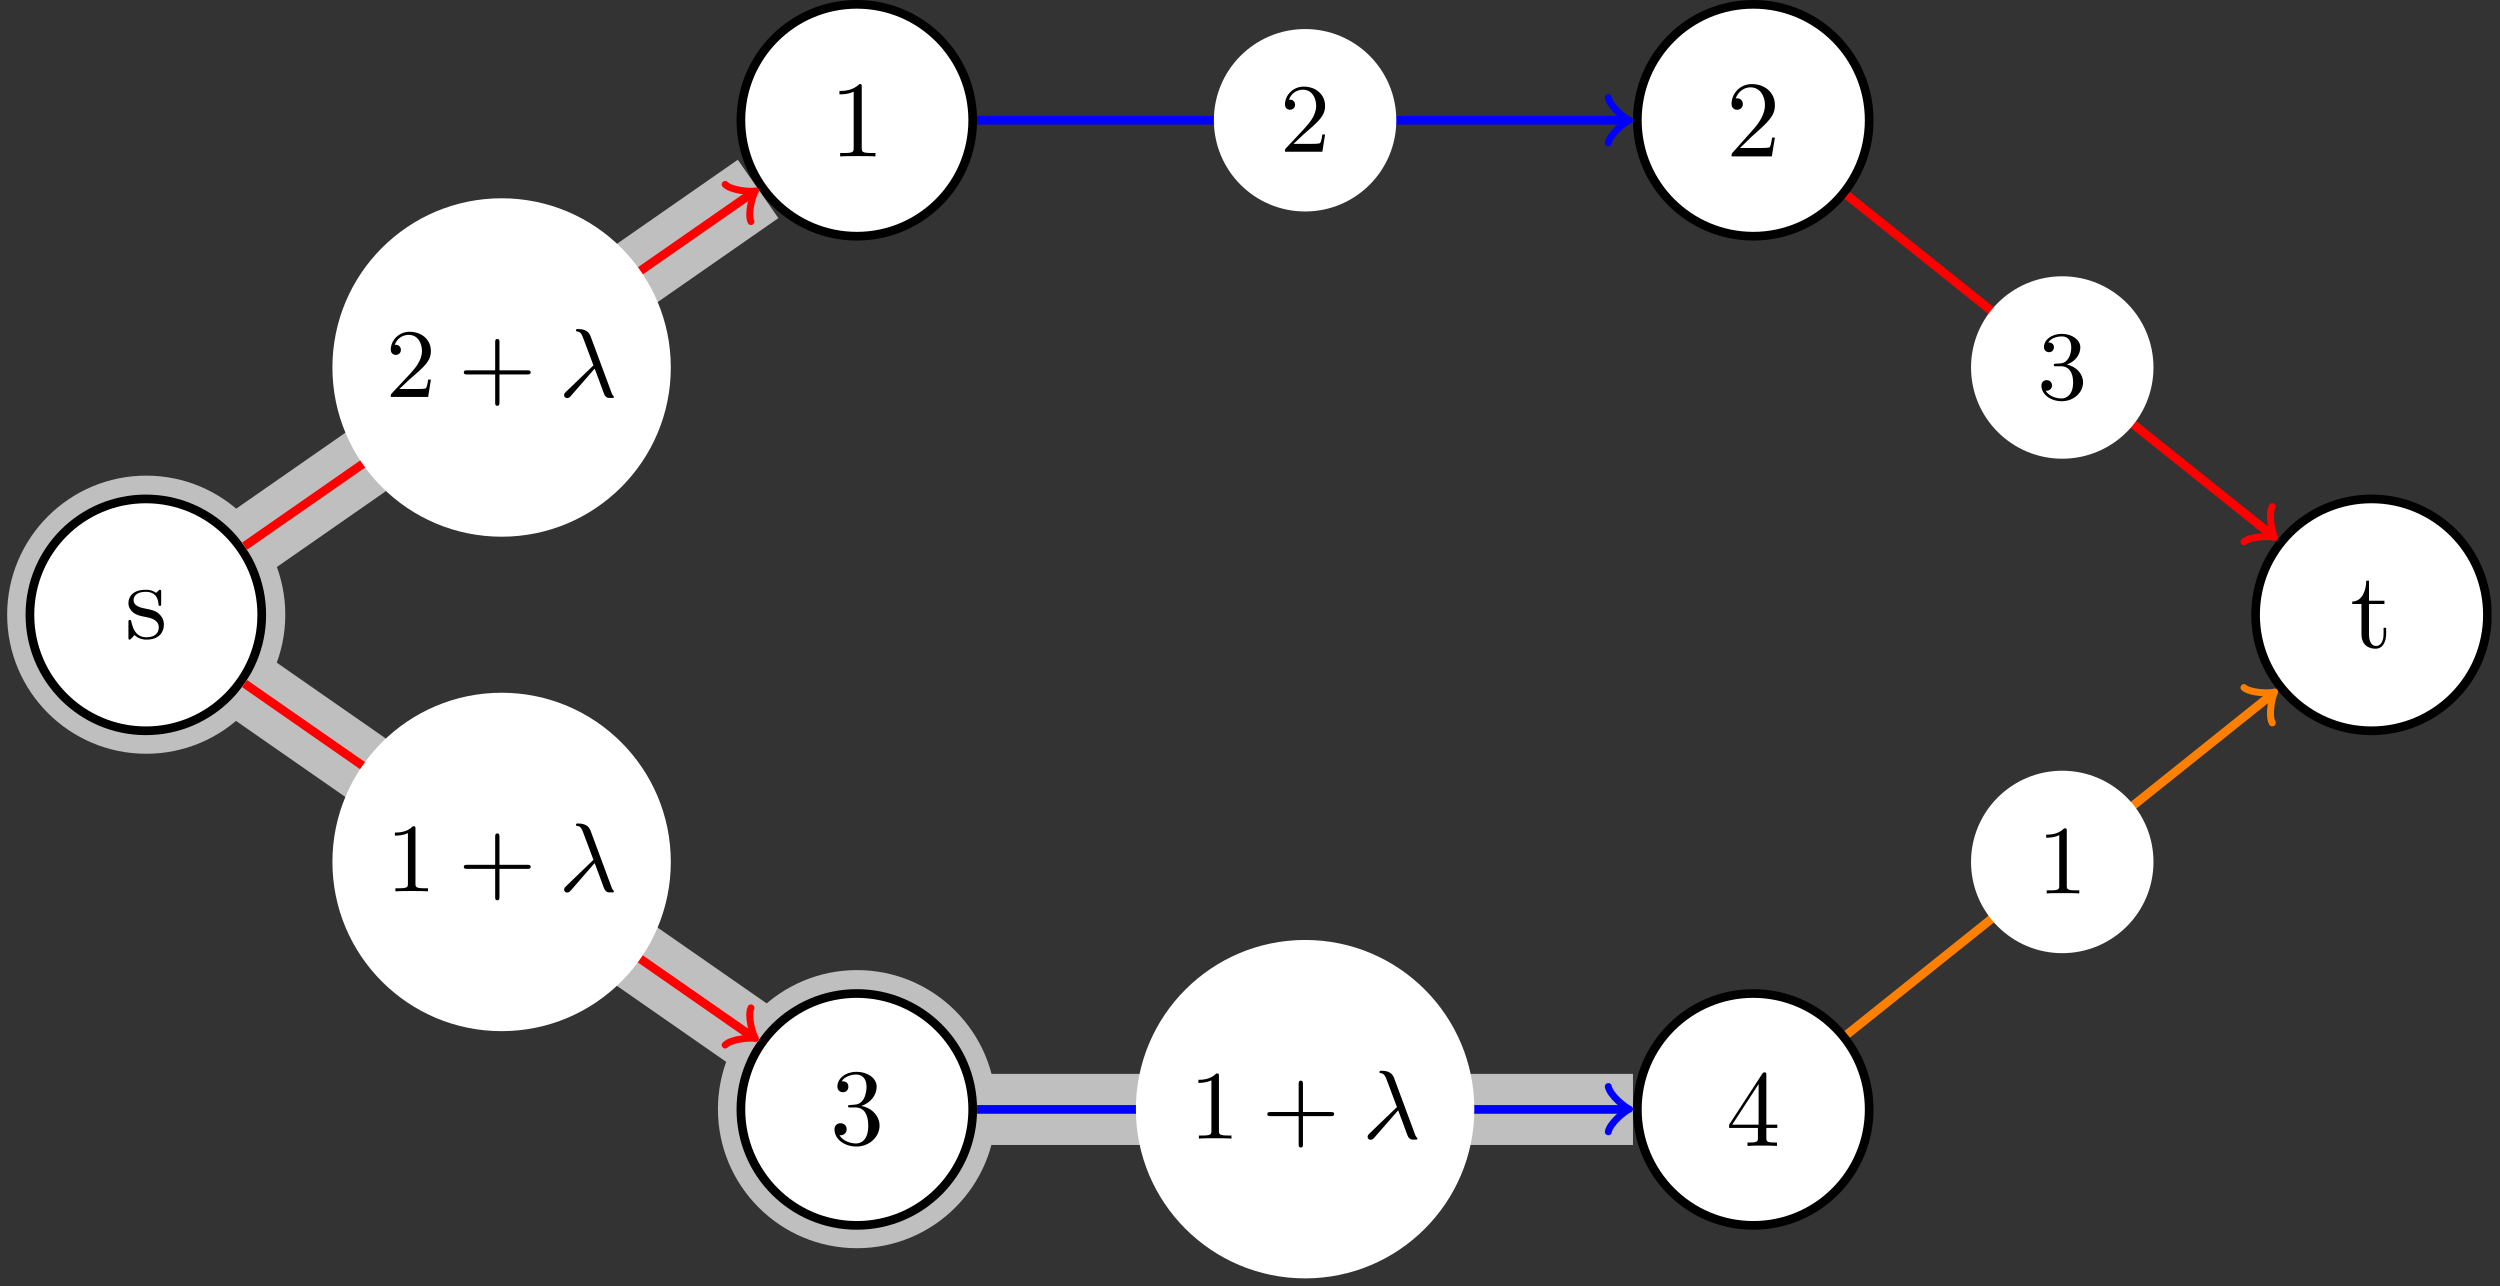 <?xml version="1.0" encoding="UTF-8"?>
<svg xmlns="http://www.w3.org/2000/svg" xmlns:xlink="http://www.w3.org/1999/xlink" width="227.88" height="117.26" viewBox="0 0 227.88 117.26">
<rect x="0" y="0" width="227.88" height="117.26" fill="#333333" stroke="none"/>
<defs>
<g>
<g id="glyph-0-0">
<path d="M 3.562 -1.266 C 3.562 -1.797 3.266 -2.094 3.156 -2.203 C 2.828 -2.531 2.438 -2.609 2.016 -2.688 C 1.469 -2.797 0.797 -2.922 0.797 -3.5 C 0.797 -3.844 1.062 -4.25 1.906 -4.25 C 3 -4.25 3.047 -3.359 3.078 -3.047 C 3.078 -2.969 3.188 -2.969 3.188 -2.969 C 3.312 -2.969 3.312 -3.016 3.312 -3.203 L 3.312 -4.203 C 3.312 -4.375 3.312 -4.438 3.203 -4.438 C 3.156 -4.438 3.141 -4.438 3.016 -4.312 C 2.984 -4.281 2.875 -4.188 2.844 -4.156 C 2.469 -4.438 2.062 -4.438 1.906 -4.438 C 0.703 -4.438 0.328 -3.781 0.328 -3.219 C 0.328 -2.875 0.484 -2.594 0.75 -2.375 C 1.062 -2.125 1.344 -2.062 2.062 -1.922 C 2.281 -1.875 3.094 -1.719 3.094 -1.016 C 3.094 -0.5 2.75 -0.109 1.969 -0.109 C 1.141 -0.109 0.781 -0.672 0.594 -1.516 C 0.562 -1.641 0.562 -1.688 0.453 -1.688 C 0.328 -1.688 0.328 -1.609 0.328 -1.438 L 0.328 -0.125 C 0.328 0.047 0.328 0.109 0.438 0.109 C 0.484 0.109 0.5 0.094 0.688 -0.094 C 0.703 -0.109 0.703 -0.125 0.875 -0.312 C 1.312 0.094 1.766 0.109 1.969 0.109 C 3.109 0.109 3.562 -0.562 3.562 -1.266 Z M 3.562 -1.266 "/>
</g>
<g id="glyph-0-1">
<path d="M 4.156 0 L 4.156 -0.312 L 3.828 -0.312 C 2.938 -0.312 2.906 -0.422 2.906 -0.781 L 2.906 -6.344 C 2.906 -6.578 2.906 -6.594 2.688 -6.594 C 2.078 -5.969 1.203 -5.969 0.875 -5.969 L 0.875 -5.656 C 1.078 -5.656 1.672 -5.656 2.172 -5.906 L 2.172 -0.781 C 2.172 -0.422 2.156 -0.312 1.266 -0.312 L 0.938 -0.312 L 0.938 0 C 1.281 -0.031 2.156 -0.031 2.547 -0.031 C 2.938 -0.031 3.797 -0.031 4.156 0 Z M 4.156 0 "/>
</g>
<g id="glyph-0-2">
<path d="M 4.453 -1.719 L 4.203 -1.719 C 4.156 -1.422 4.078 -0.984 3.984 -0.844 C 3.906 -0.766 3.266 -0.766 3.047 -0.766 L 1.266 -0.766 L 2.312 -1.781 C 3.859 -3.156 4.453 -3.688 4.453 -4.672 C 4.453 -5.812 3.562 -6.594 2.344 -6.594 C 1.234 -6.594 0.5 -5.688 0.5 -4.797 C 0.5 -4.25 0.984 -4.25 1.016 -4.25 C 1.188 -4.25 1.531 -4.375 1.531 -4.781 C 1.531 -5.031 1.359 -5.297 1.016 -5.297 C 0.938 -5.297 0.906 -5.297 0.875 -5.281 C 1.109 -5.922 1.641 -6.297 2.219 -6.297 C 3.125 -6.297 3.547 -5.484 3.547 -4.672 C 3.547 -3.891 3.047 -3.094 2.5 -2.484 L 0.609 -0.359 C 0.5 -0.25 0.5 -0.234 0.5 0 L 4.172 0 Z M 4.453 -1.719 "/>
</g>
<g id="glyph-0-3">
<path d="M 4.531 -1.688 C 4.531 -2.5 3.906 -3.281 2.875 -3.484 C 3.688 -3.75 4.266 -4.453 4.266 -5.234 C 4.266 -6.047 3.391 -6.594 2.438 -6.594 C 1.438 -6.594 0.688 -6 0.688 -5.25 C 0.688 -4.922 0.906 -4.734 1.188 -4.734 C 1.5 -4.734 1.688 -4.953 1.688 -5.234 C 1.688 -5.734 1.234 -5.734 1.078 -5.734 C 1.391 -6.219 2.047 -6.344 2.391 -6.344 C 2.797 -6.344 3.344 -6.125 3.344 -5.234 C 3.344 -5.125 3.328 -4.547 3.078 -4.109 C 2.781 -3.641 2.438 -3.609 2.188 -3.594 C 2.109 -3.594 1.875 -3.562 1.797 -3.562 C 1.719 -3.562 1.656 -3.547 1.656 -3.453 C 1.656 -3.344 1.719 -3.344 1.891 -3.344 L 2.328 -3.344 C 3.141 -3.344 3.5 -2.672 3.5 -1.688 C 3.5 -0.344 2.828 -0.062 2.391 -0.062 C 1.969 -0.062 1.219 -0.234 0.875 -0.812 C 1.219 -0.766 1.531 -0.984 1.531 -1.359 C 1.531 -1.719 1.266 -1.906 0.969 -1.906 C 0.734 -1.906 0.422 -1.766 0.422 -1.344 C 0.422 -0.438 1.344 0.219 2.422 0.219 C 3.625 0.219 4.531 -0.688 4.531 -1.688 Z M 4.531 -1.688 "/>
</g>
<g id="glyph-0-4">
<path d="M 4.672 -1.641 L 4.672 -1.938 L 3.672 -1.938 L 3.672 -6.453 C 3.672 -6.641 3.672 -6.703 3.516 -6.703 C 3.422 -6.703 3.391 -6.703 3.312 -6.594 L 0.281 -1.938 L 0.281 -1.641 L 2.906 -1.641 L 2.906 -0.766 C 2.906 -0.422 2.891 -0.312 2.156 -0.312 L 1.953 -0.312 L 1.953 0 C 2.359 -0.031 2.875 -0.031 3.281 -0.031 C 3.703 -0.031 4.234 -0.031 4.641 0 L 4.641 -0.312 L 4.422 -0.312 C 3.688 -0.312 3.672 -0.422 3.672 -0.766 L 3.672 -1.641 Z M 2.969 -1.938 L 0.562 -1.938 L 2.969 -5.641 Z M 2.969 -1.938 "/>
</g>
<g id="glyph-0-5">
<path d="M 3.281 -1.234 L 3.281 -1.797 L 3.047 -1.797 L 3.047 -1.25 C 3.047 -0.516 2.75 -0.141 2.375 -0.141 C 1.719 -0.141 1.719 -1.047 1.719 -1.203 L 1.719 -3.969 L 3.125 -3.969 L 3.125 -4.266 L 1.719 -4.266 L 1.719 -6.094 L 1.469 -6.094 C 1.453 -5.281 1.156 -4.219 0.188 -4.188 L 0.188 -3.969 L 1.031 -3.969 L 1.031 -1.234 C 1.031 -0.016 1.953 0.109 2.312 0.109 C 3.016 0.109 3.281 -0.594 3.281 -1.234 Z M 3.281 -1.234 "/>
</g>
<g id="glyph-1-0">
<path d="M 4.109 -1.578 L 3.859 -1.578 C 3.844 -1.453 3.781 -0.938 3.656 -0.797 C 3.609 -0.719 3 -0.719 2.812 -0.719 L 1.234 -0.719 L 2.109 -1.547 C 3.578 -2.812 4.109 -3.281 4.109 -4.188 C 4.109 -5.219 3.266 -5.938 2.172 -5.938 C 1.156 -5.938 0.453 -5.125 0.453 -4.312 C 0.453 -3.859 0.844 -3.828 0.922 -3.828 C 1.109 -3.828 1.375 -3.969 1.375 -4.281 C 1.375 -4.547 1.188 -4.75 0.922 -4.75 C 0.875 -4.75 0.844 -4.75 0.812 -4.734 C 1.031 -5.375 1.594 -5.656 2.078 -5.656 C 2.984 -5.656 3.297 -4.812 3.297 -4.188 C 3.297 -3.281 2.609 -2.547 2.188 -2.078 L 0.547 -0.328 C 0.453 -0.219 0.453 -0.203 0.453 0 L 3.859 0 Z M 4.109 -1.578 "/>
</g>
<g id="glyph-1-1">
<path d="M 6.281 -2.047 C 6.406 -2.047 6.594 -2.047 6.594 -2.234 C 6.594 -2.422 6.438 -2.422 6.281 -2.422 L 3.75 -2.422 L 3.75 -4.969 C 3.75 -5.109 3.75 -5.281 3.547 -5.281 C 3.359 -5.281 3.359 -5.094 3.359 -4.969 L 3.359 -2.422 L 0.812 -2.422 C 0.688 -2.422 0.5 -2.422 0.5 -2.234 C 0.5 -2.047 0.672 -2.047 0.812 -2.047 L 3.359 -2.047 L 3.359 0.5 C 3.359 0.656 3.359 0.812 3.562 0.812 C 3.75 0.812 3.75 0.625 3.75 0.5 L 3.75 -2.047 Z M 6.281 -2.047 "/>
</g>
<g id="glyph-1-2">
<path d="M 2.719 -3.141 C 3.547 -3.453 3.938 -4.094 3.938 -4.719 C 3.938 -5.391 3.172 -5.938 2.25 -5.938 C 1.328 -5.938 0.625 -5.406 0.625 -4.734 C 0.625 -4.438 0.828 -4.266 1.094 -4.266 C 1.344 -4.266 1.531 -4.453 1.531 -4.719 C 1.531 -5.016 1.312 -5.156 1.016 -5.156 C 1.25 -5.531 1.797 -5.703 2.234 -5.703 C 2.969 -5.703 3.109 -5.125 3.109 -4.703 C 3.109 -4.438 3.062 -4.016 2.828 -3.672 C 2.562 -3.266 2.25 -3.25 1.984 -3.234 C 1.766 -3.219 1.75 -3.219 1.672 -3.219 C 1.594 -3.203 1.516 -3.203 1.516 -3.094 C 1.516 -2.984 1.594 -2.984 1.75 -2.984 L 2.172 -2.984 C 2.938 -2.984 3.281 -2.359 3.281 -1.516 C 3.281 -0.375 2.672 -0.047 2.219 -0.047 C 2.047 -0.047 1.188 -0.094 0.781 -0.75 C 1.109 -0.719 1.359 -0.938 1.359 -1.234 C 1.359 -1.531 1.125 -1.719 0.875 -1.719 C 0.656 -1.719 0.391 -1.578 0.391 -1.219 C 0.391 -0.422 1.219 0.203 2.25 0.203 C 3.359 0.203 4.188 -0.609 4.188 -1.516 C 4.188 -2.281 3.578 -2.953 2.719 -3.141 Z M 2.719 -3.141 "/>
</g>
<g id="glyph-1-3">
<path d="M 2.703 -5.688 C 2.703 -5.906 2.703 -5.938 2.469 -5.938 C 1.922 -5.359 1.109 -5.359 0.828 -5.359 L 0.828 -5.078 C 1 -5.078 1.547 -5.078 2.016 -5.312 L 2.016 -0.719 C 2.016 -0.391 2 -0.281 1.172 -0.281 L 0.875 -0.281 L 0.875 0 C 1.203 -0.031 2 -0.031 2.359 -0.031 C 2.719 -0.031 3.531 -0.031 3.844 0 L 3.844 -0.281 L 3.562 -0.281 C 2.734 -0.281 2.703 -0.391 2.703 -0.719 Z M 2.703 -5.688 "/>
</g>
<g id="glyph-2-0">
<path d="M 3.266 -2.578 C 3.781 -1.25 4.109 -0.25 4.188 -0.141 C 4.375 0.094 4.438 0.094 4.719 0.094 L 4.922 0.094 C 4.984 0.094 5.016 0.062 5.016 0 C 5.016 -0.047 5 -0.062 4.969 -0.094 C 4.859 -0.219 4.812 -0.328 4.766 -0.484 L 2.875 -5.578 C 2.656 -6.125 2.078 -6.188 1.75 -6.188 C 1.672 -6.188 1.562 -6.188 1.562 -6.062 C 1.562 -5.969 1.625 -5.969 1.734 -5.953 C 2 -5.906 2.109 -5.672 2.234 -5.328 L 3.156 -2.875 L 0.641 -0.453 C 0.547 -0.359 0.484 -0.297 0.484 -0.156 C 0.484 0.031 0.641 0.109 0.766 0.109 C 0.922 0.109 1.031 -0.016 1.062 -0.047 Z M 3.266 -2.578 "/>
</g>
</g>
<clipPath id="clip-0">
<path clip-rule="nonzero" d="M 0.656 43 L 27 43 L 27 69 L 0.656 69 Z M 0.656 43 "/>
</clipPath>
<clipPath id="clip-1">
<path clip-rule="nonzero" d="M 0.656 34 L 36 34 L 36 78 L 0.656 78 Z M 0.656 34 "/>
</clipPath>
<clipPath id="clip-2">
<path clip-rule="nonzero" d="M 56 79 L 100 79 L 100 116.523 L 56 116.523 Z M 56 79 "/>
</clipPath>
<clipPath id="clip-3">
<path clip-rule="nonzero" d="M 138 79 L 182 79 L 182 116.523 L 138 116.523 Z M 138 79 "/>
</clipPath>
<clipPath id="clip-4">
<path clip-rule="nonzero" d="M 194 34 L 227.105 34 L 227.105 78 L 194 78 Z M 194 34 "/>
</clipPath>
<clipPath id="clip-5">
<path clip-rule="nonzero" d="M 0.656 0 L 161 0 L 161 116.523 L 0.656 116.523 Z M 0.656 0 "/>
</clipPath>
<clipPath id="clip-6">
<path clip-rule="nonzero" d="M 0.656 0 L 161 0 L 161 116.523 L 0.656 116.523 Z M 0.656 0 "/>
</clipPath>
<clipPath id="clip-7">
<path clip-rule="nonzero" d="M 103 85 L 135 85 L 135 116.523 L 103 116.523 Z M 103 85 "/>
</clipPath>
</defs>
<g clip-path="url(#clip-0)">
<path fill-rule="nonzero" fill="rgb(75%, 75%, 75%)" fill-opacity="1" d="M 26.004 56.031 C 26.004 49.031 20.328 43.355 13.328 43.355 C 6.328 43.355 0.652 49.031 0.652 56.031 C 0.652 63.035 6.328 68.707 13.328 68.707 C 20.328 68.707 26.004 63.035 26.004 56.031 Z M 26.004 56.031 "/>
</g>
<g fill="rgb(0%, 0%, 0%)" fill-opacity="1">
<use xlink:href="#glyph-0-0" x="11.379" y="58.196"/>
</g>
<path fill-rule="nonzero" fill="rgb(100%, 100%, 100%)" fill-opacity="1" d="M 23.891 56.031 C 23.891 50.199 19.164 45.469 13.328 45.469 C 7.496 45.469 2.766 50.199 2.766 56.031 C 2.766 61.867 7.496 66.598 13.328 66.598 C 19.164 66.598 23.891 61.867 23.891 56.031 Z M 23.891 56.031 "/>
<g clip-path="url(#clip-1)">
<path fill="none" stroke-width="0.797" stroke-linecap="butt" stroke-linejoin="miter" stroke="rgb(0%, 0%, 0%)" stroke-opacity="1" stroke-miterlimit="10" d="M -119.767 -45.353 C -119.767 -39.484 -124.524 -34.724 -130.396 -34.724 C -136.265 -34.724 -141.026 -39.484 -141.026 -45.353 C -141.026 -51.226 -136.265 -55.986 -130.396 -55.986 C -124.524 -55.986 -119.767 -51.226 -119.767 -45.353 Z M -119.767 -45.353 " transform="matrix(0.994, 0, 0, -0.994, 142.907, 10.962)"/>
</g>
<g fill="rgb(0%, 0%, 0%)" fill-opacity="1">
<use xlink:href="#glyph-0-0" x="11.379" y="58.196"/>
</g>
<path fill-rule="nonzero" fill="rgb(100%, 100%, 100%)" fill-opacity="1" stroke-width="0.797" stroke-linecap="butt" stroke-linejoin="miter" stroke="rgb(0%, 0%, 0%)" stroke-opacity="1" stroke-miterlimit="10" d="M -54.569 0.001 C -54.569 5.87 -59.326 10.631 -65.199 10.631 C -71.067 10.631 -75.828 5.87 -75.828 0.001 C -75.828 -5.871 -71.067 -10.632 -65.199 -10.632 C -59.326 -10.632 -54.569 -5.871 -54.569 0.001 Z M -54.569 0.001 " transform="matrix(0.994, 0, 0, -0.994, 142.907, 10.962)"/>
<g fill="rgb(0%, 0%, 0%)" fill-opacity="1">
<use xlink:href="#glyph-0-1" x="75.643" y="14.259"/>
</g>
<path fill-rule="nonzero" fill="rgb(100%, 100%, 100%)" fill-opacity="1" stroke-width="0.797" stroke-linecap="butt" stroke-linejoin="miter" stroke="rgb(0%, 0%, 0%)" stroke-opacity="1" stroke-miterlimit="10" d="M 27.638 0.001 C 27.638 5.87 22.877 10.631 17.008 10.631 C 11.136 10.631 6.379 5.87 6.379 0.001 C 6.379 -5.871 11.136 -10.632 17.008 -10.632 C 22.877 -10.632 27.638 -5.871 27.638 0.001 Z M 27.638 0.001 " transform="matrix(0.994, 0, 0, -0.994, 142.907, 10.962)"/>
<g fill="rgb(0%, 0%, 0%)" fill-opacity="1">
<use xlink:href="#glyph-0-2" x="157.333" y="14.259"/>
</g>
<path fill-rule="nonzero" fill="rgb(75%, 75%, 75%)" fill-opacity="1" d="M 90.793 101.102 C 90.793 94.102 85.117 88.426 78.117 88.426 C 71.117 88.426 65.441 94.102 65.441 101.102 C 65.441 108.105 71.117 113.777 78.117 113.777 C 85.117 113.777 90.793 108.105 90.793 101.102 Z M 90.793 101.102 "/>
<g fill="rgb(0%, 0%, 0%)" fill-opacity="1">
<use xlink:href="#glyph-0-3" x="75.643" y="104.291"/>
</g>
<path fill-rule="nonzero" fill="rgb(100%, 100%, 100%)" fill-opacity="1" d="M 88.68 101.102 C 88.68 95.27 83.953 90.539 78.117 90.539 C 72.285 90.539 67.555 95.27 67.555 101.102 C 67.555 106.938 72.285 111.668 78.117 111.668 C 83.953 111.668 88.68 106.938 88.68 101.102 Z M 88.68 101.102 "/>
<g clip-path="url(#clip-2)">
<path fill="none" stroke-width="0.797" stroke-linecap="butt" stroke-linejoin="miter" stroke="rgb(0%, 0%, 0%)" stroke-opacity="1" stroke-miterlimit="10" d="M -54.569 -90.708 C -54.569 -84.839 -59.326 -80.079 -65.199 -80.079 C -71.067 -80.079 -75.828 -84.839 -75.828 -90.708 C -75.828 -96.581 -71.067 -101.341 -65.199 -101.341 C -59.326 -101.341 -54.569 -96.581 -54.569 -90.708 Z M -54.569 -90.708 " transform="matrix(0.994, 0, 0, -0.994, 142.907, 10.962)"/>
</g>
<g fill="rgb(0%, 0%, 0%)" fill-opacity="1">
<use xlink:href="#glyph-0-3" x="75.643" y="104.291"/>
</g>
<path fill-rule="nonzero" fill="rgb(100%, 100%, 100%)" fill-opacity="1" d="M 170.371 101.102 C 170.371 95.27 165.641 90.539 159.809 90.539 C 153.973 90.539 149.246 95.27 149.246 101.102 C 149.246 106.938 153.973 111.668 159.809 111.668 C 165.641 111.668 170.371 106.938 170.371 101.102 Z M 170.371 101.102 "/>
<g clip-path="url(#clip-3)">
<path fill="none" stroke-width="0.797" stroke-linecap="butt" stroke-linejoin="miter" stroke="rgb(0%, 0%, 0%)" stroke-opacity="1" stroke-miterlimit="10" d="M 27.638 -90.708 C 27.638 -84.839 22.877 -80.079 17.008 -80.079 C 11.136 -80.079 6.379 -84.839 6.379 -90.708 C 6.379 -96.581 11.136 -101.341 17.008 -101.341 C 22.877 -101.341 27.638 -96.581 27.638 -90.708 Z M 27.638 -90.708 " transform="matrix(0.994, 0, 0, -0.994, 142.907, 10.962)"/>
</g>
<g fill="rgb(0%, 0%, 0%)" fill-opacity="1">
<use xlink:href="#glyph-0-4" x="157.333" y="104.454"/>
</g>
<path fill-rule="nonzero" fill="rgb(100%, 100%, 100%)" fill-opacity="1" d="M 226.711 56.031 C 226.711 50.199 221.98 45.469 216.145 45.469 C 210.312 45.469 205.582 50.199 205.582 56.031 C 205.582 61.867 210.312 66.598 216.145 66.598 C 221.98 66.598 226.711 61.867 226.711 56.031 Z M 226.711 56.031 "/>
<g clip-path="url(#clip-4)">
<path fill="none" stroke-width="0.797" stroke-linecap="butt" stroke-linejoin="miter" stroke="rgb(0%, 0%, 0%)" stroke-opacity="1" stroke-miterlimit="10" d="M 84.333 -45.353 C 84.333 -39.484 79.573 -34.724 73.7 -34.724 C 67.831 -34.724 63.071 -39.484 63.071 -45.353 C 63.071 -51.226 67.831 -55.986 73.7 -55.986 C 79.573 -55.986 84.333 -51.226 84.333 -45.353 Z M 84.333 -45.353 " transform="matrix(0.994, 0, 0, -0.994, 142.907, 10.962)"/>
</g>
<g fill="rgb(0%, 0%, 0%)" fill-opacity="1">
<use xlink:href="#glyph-0-5" x="214.221" y="59.023"/>
</g>
<g clip-path="url(#clip-5)">
<path fill="none" stroke-width="6.52" stroke-linecap="butt" stroke-linejoin="miter" stroke="rgb(75%, 75%, 75%)" stroke-opacity="1" stroke-miterlimit="10" d="M -121.344 -39.056 L -74.251 -6.296 " transform="matrix(0.994, 0, 0, -0.994, 142.907, 10.962)"/>
</g>
<path fill="none" stroke-width="0.797" stroke-linecap="butt" stroke-linejoin="miter" stroke="rgb(100%, 0%, 0%)" stroke-opacity="1" stroke-miterlimit="10" d="M -121.344 -39.056 L -74.833 -6.701 " transform="matrix(0.994, 0, 0, -0.994, 142.907, 10.962)"/>
<path fill="none" stroke-width="0.638" stroke-linecap="round" stroke-linejoin="round" stroke="rgb(100%, 0%, 0%)" stroke-opacity="1" stroke-miterlimit="10" d="M -1.553 2.073 C -1.425 1.294 0.002 0.129 0.389 -0.002 C -0 -0.128 -1.426 -1.296 -1.555 -2.073 " transform="matrix(0.816, -0.567, -0.567, -0.816, 68.545, 17.622)"/>
<path fill-rule="nonzero" fill="rgb(100%, 100%, 100%)" fill-opacity="1" d="M 61.145 33.496 C 61.145 24.98 54.242 18.074 45.723 18.074 C 37.207 18.074 30.301 24.98 30.301 33.496 C 30.301 42.016 37.207 48.922 45.723 48.922 C 54.242 48.922 61.145 42.016 61.145 33.496 Z M 61.145 33.496 "/>
<g fill="rgb(0%, 0%, 0%)" fill-opacity="1">
<use xlink:href="#glyph-1-0" x="35.167" y="36.179"/>
</g>
<g fill="rgb(0%, 0%, 0%)" fill-opacity="1">
<use xlink:href="#glyph-1-1" x="41.777" y="36.179"/>
</g>
<g fill="rgb(0%, 0%, 0%)" fill-opacity="1">
<use xlink:href="#glyph-2-0" x="50.938" y="36.179"/>
</g>
<path fill="none" stroke-width="0.797" stroke-linecap="butt" stroke-linejoin="miter" stroke="rgb(0%, 0%, 100%)" stroke-opacity="1" stroke-miterlimit="10" d="M -54.168 0.001 L 5.271 0.001 " transform="matrix(0.994, 0, 0, -0.994, 142.907, 10.962)"/>
<path fill="none" stroke-width="0.638" stroke-linecap="round" stroke-linejoin="round" stroke="rgb(0%, 0%, 100%)" stroke-opacity="1" stroke-miterlimit="10" d="M -1.554 2.073 C -1.425 1.295 -0.002 0.131 0.388 0.001 C -0.002 -0.128 -1.425 -1.296 -1.554 -2.074 " transform="matrix(0.994, 0, 0, -0.994, 148.146, 10.962)"/>
<path fill-rule="nonzero" fill="rgb(100%, 100%, 100%)" fill-opacity="1" d="M 127.277 10.961 C 127.277 6.371 123.555 2.648 118.965 2.648 C 114.371 2.648 110.648 6.371 110.648 10.961 C 110.648 15.555 114.371 19.277 118.965 19.277 C 123.555 19.277 127.277 15.555 127.277 10.961 Z M 127.277 10.961 "/>
<g fill="rgb(0%, 0%, 0%)" fill-opacity="1">
<use xlink:href="#glyph-1-0" x="116.674" y="13.833"/>
</g>
<path fill="none" stroke-width="0.797" stroke-linecap="butt" stroke-linejoin="miter" stroke="rgb(100%, 0%, 0%)" stroke-opacity="1" stroke-miterlimit="10" d="M 25.621 -6.889 L 64.537 -38.022 " transform="matrix(0.994, 0, 0, -0.994, 142.907, 10.962)"/>
<path fill="none" stroke-width="0.638" stroke-linecap="round" stroke-linejoin="round" stroke="rgb(100%, 0%, 0%)" stroke-opacity="1" stroke-miterlimit="10" d="M -1.554 2.072 C -1.425 1.294 0.001 0.129 0.386 -0.001 C 0 -0.128 -1.424 -1.293 -1.555 -2.073 " transform="matrix(0.776, 0.621, 0.621, -0.776, 207.04, 48.748)"/>
<path fill-rule="nonzero" fill="rgb(100%, 100%, 100%)" fill-opacity="1" d="M 196.293 33.496 C 196.293 28.906 192.57 25.184 187.977 25.184 C 183.387 25.184 179.664 28.906 179.664 33.496 C 179.664 38.09 183.387 41.812 187.977 41.812 C 192.57 41.812 196.293 38.09 196.293 33.496 Z M 196.293 33.496 "/>
<g fill="rgb(0%, 0%, 0%)" fill-opacity="1">
<use xlink:href="#glyph-1-2" x="185.688" y="36.369"/>
</g>
<g clip-path="url(#clip-6)">
<path fill="none" stroke-width="6.52" stroke-linecap="butt" stroke-linejoin="miter" stroke="rgb(75%, 75%, 75%)" stroke-opacity="1" stroke-miterlimit="10" d="M -121.344 -51.655 L -74.251 -84.411 " transform="matrix(0.994, 0, 0, -0.994, 142.907, 10.962)"/>
</g>
<path fill="none" stroke-width="0.797" stroke-linecap="butt" stroke-linejoin="miter" stroke="rgb(100%, 0%, 0%)" stroke-opacity="1" stroke-miterlimit="10" d="M -121.344 -51.655 L -74.833 -84.01 " transform="matrix(0.994, 0, 0, -0.994, 142.907, 10.962)"/>
<path fill="none" stroke-width="0.638" stroke-linecap="round" stroke-linejoin="round" stroke="rgb(100%, 0%, 0%)" stroke-opacity="1" stroke-miterlimit="10" d="M -1.554 2.073 C -1.425 1.296 0 0.127 0.39 0.001 C 0.002 -0.13 -1.424 -1.294 -1.553 -2.073 " transform="matrix(0.816, 0.567, 0.567, -0.816, 68.545, 94.444)"/>
<path fill-rule="nonzero" fill="rgb(100%, 100%, 100%)" fill-opacity="1" d="M 61.145 78.566 C 61.145 70.051 54.242 63.145 45.723 63.145 C 37.207 63.145 30.301 70.051 30.301 78.566 C 30.301 87.086 37.207 93.992 45.723 93.992 C 54.242 93.992 61.145 87.086 61.145 78.566 Z M 61.145 78.566 "/>
<g fill="rgb(0%, 0%, 0%)" fill-opacity="1">
<use xlink:href="#glyph-1-3" x="35.167" y="81.249"/>
</g>
<g fill="rgb(0%, 0%, 0%)" fill-opacity="1">
<use xlink:href="#glyph-1-1" x="41.777" y="81.249"/>
</g>
<g fill="rgb(0%, 0%, 0%)" fill-opacity="1">
<use xlink:href="#glyph-2-0" x="50.938" y="81.249"/>
</g>
<path fill="none" stroke-width="6.52" stroke-linecap="butt" stroke-linejoin="miter" stroke="rgb(75%, 75%, 75%)" stroke-opacity="1" stroke-miterlimit="10" d="M -54.168 -90.708 L 5.978 -90.708 " transform="matrix(0.994, 0, 0, -0.994, 142.907, 10.962)"/>
<path fill="none" stroke-width="0.797" stroke-linecap="butt" stroke-linejoin="miter" stroke="rgb(0%, 0%, 100%)" stroke-opacity="1" stroke-miterlimit="10" d="M -54.168 -90.708 L 5.271 -90.708 " transform="matrix(0.994, 0, 0, -0.994, 142.907, 10.962)"/>
<path fill="none" stroke-width="0.638" stroke-linecap="round" stroke-linejoin="round" stroke="rgb(0%, 0%, 100%)" stroke-opacity="1" stroke-miterlimit="10" d="M -1.554 2.073 C -1.425 1.295 -0.002 0.131 0.388 0.002 C -0.002 -0.128 -1.425 -1.296 -1.554 -2.074 " transform="matrix(0.994, 0, 0, -0.994, 148.146, 101.103)"/>
<g clip-path="url(#clip-7)">
<path fill-rule="nonzero" fill="rgb(100%, 100%, 100%)" fill-opacity="1" d="M 134.387 101.102 C 134.387 92.586 127.48 85.68 118.965 85.68 C 110.445 85.68 103.539 92.586 103.539 101.102 C 103.539 109.621 110.445 116.527 118.965 116.527 C 127.48 116.527 134.387 109.621 134.387 101.102 Z M 134.387 101.102 "/>
</g>
<g fill="rgb(0%, 0%, 0%)" fill-opacity="1">
<use xlink:href="#glyph-1-3" x="108.406" y="103.785"/>
</g>
<g fill="rgb(0%, 0%, 0%)" fill-opacity="1">
<use xlink:href="#glyph-1-1" x="115.017" y="103.785"/>
</g>
<g fill="rgb(0%, 0%, 0%)" fill-opacity="1">
<use xlink:href="#glyph-2-0" x="124.178" y="103.785"/>
</g>
<path fill="none" stroke-width="0.797" stroke-linecap="butt" stroke-linejoin="miter" stroke="rgb(100%, 50%, 0%)" stroke-opacity="1" stroke-miterlimit="10" d="M 25.621 -83.821 L 64.537 -52.684 " transform="matrix(0.994, 0, 0, -0.994, 142.907, 10.962)"/>
<path fill="none" stroke-width="0.638" stroke-linecap="round" stroke-linejoin="round" stroke="rgb(100%, 50%, 0%)" stroke-opacity="1" stroke-miterlimit="10" d="M -1.556 2.072 C -1.422 1.295 -0 0.128 0.386 0 C 0.001 -0.13 -1.425 -1.295 -1.554 -2.073 " transform="matrix(0.776, -0.621, -0.621, -0.776, 207.04, 63.318)"/>
<path fill-rule="nonzero" fill="rgb(100%, 100%, 100%)" fill-opacity="1" d="M 196.293 78.566 C 196.293 73.977 192.57 70.254 187.977 70.254 C 183.387 70.254 179.664 73.977 179.664 78.566 C 179.664 83.16 183.387 86.883 187.977 86.883 C 192.57 86.883 196.293 83.16 196.293 78.566 Z M 196.293 78.566 "/>
<g fill="rgb(0%, 0%, 0%)" fill-opacity="1">
<use xlink:href="#glyph-1-3" x="185.688" y="81.439"/>
</g>
</svg>
